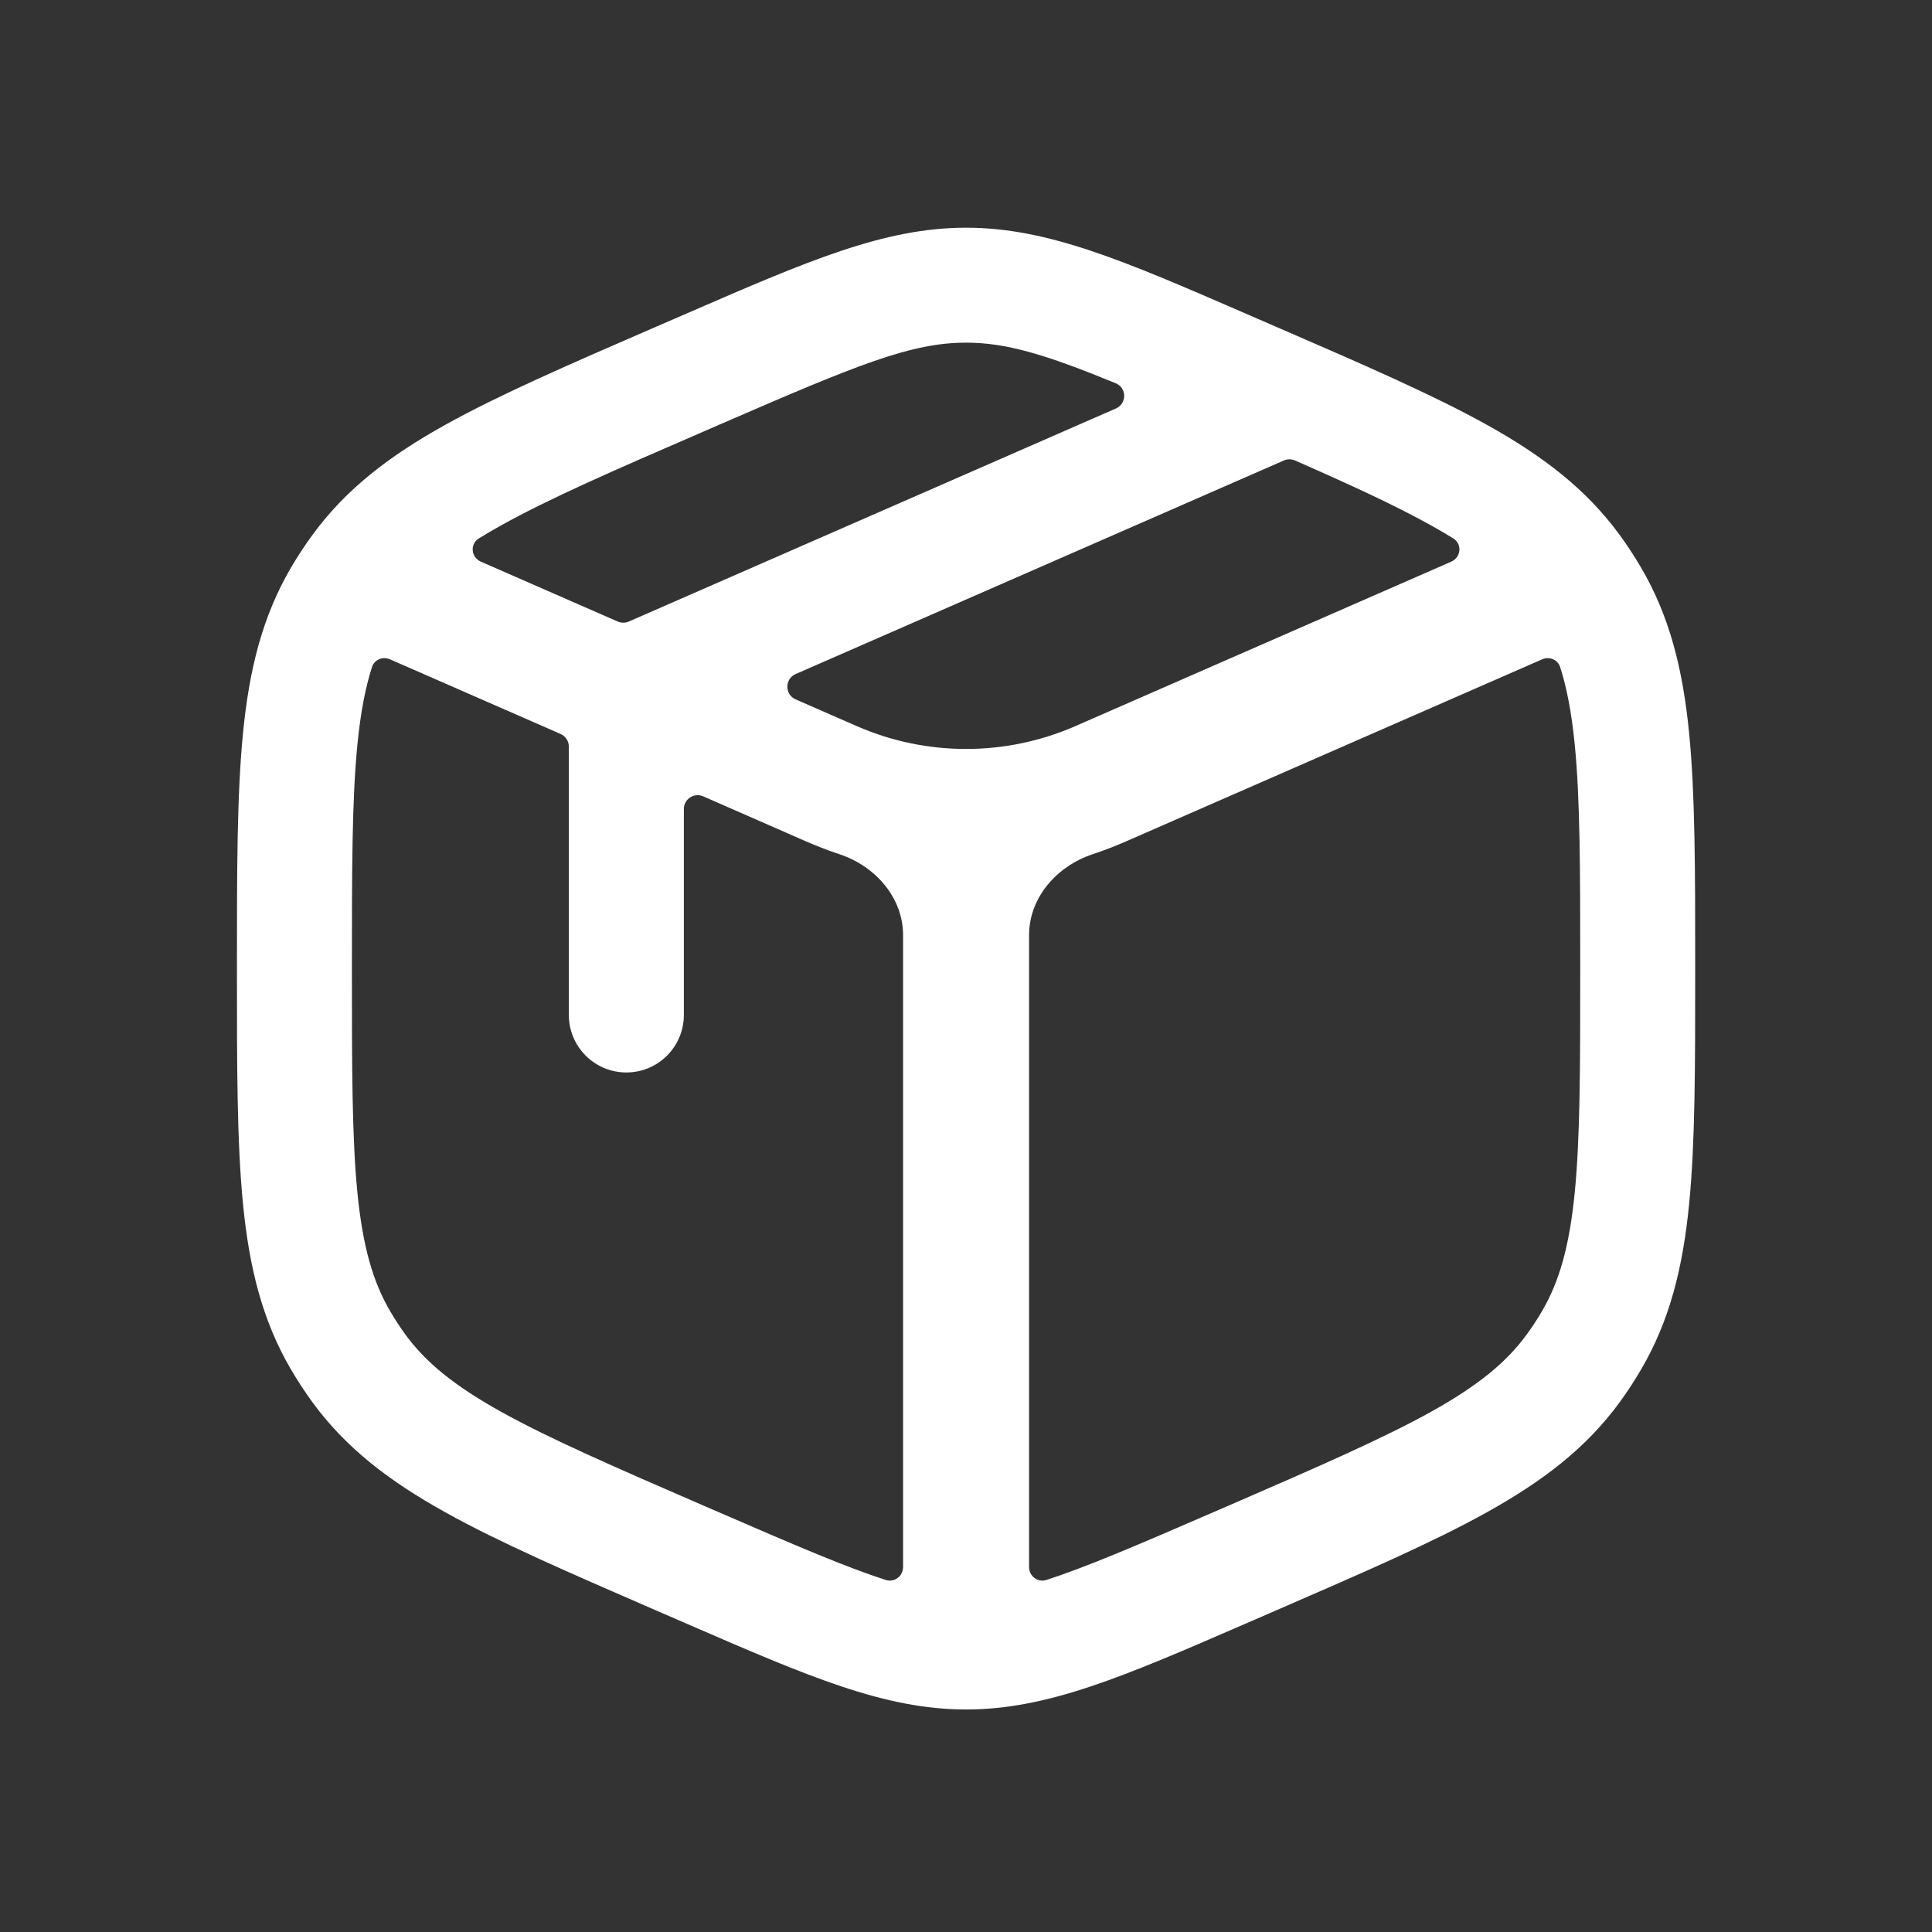 <svg width="28" height="28" viewBox="0 0 28 28" fill="none" xmlns="http://www.w3.org/2000/svg">
<rect x="0" y="0" width="28" height="28" fill="#333333" stroke="none"/>
<path fill-rule="evenodd" clip-rule="evenodd" d="M9.966 4.537C11.71 3.78 12.816 3.3 14.001 3.3C15.186 3.3 16.292 3.78 18.036 4.537L18.492 4.735C19.759 5.284 20.765 5.721 21.549 6.157C22.356 6.606 22.988 7.087 23.476 7.756C23.585 7.905 23.686 8.06 23.78 8.22C24.2 8.933 24.389 9.704 24.48 10.624C24.568 11.516 24.568 12.614 24.568 13.994V14.081C24.568 15.461 24.568 16.558 24.48 17.451C24.389 18.37 24.2 19.141 23.78 19.854C23.686 20.014 23.585 20.169 23.476 20.319C22.988 20.988 22.356 21.468 21.549 21.917C20.765 22.354 19.759 22.79 18.492 23.34L18.036 23.538C16.292 24.295 15.186 24.775 14.001 24.775C12.816 24.775 11.71 24.295 9.966 23.538L9.509 23.34C8.243 22.79 7.237 22.354 6.453 21.917C5.646 21.468 5.013 20.988 4.526 20.319C4.417 20.169 4.315 20.014 4.221 19.854C3.802 19.141 3.612 18.37 3.522 17.451C3.434 16.558 3.434 15.461 3.434 14.081V13.994C3.434 12.613 3.434 11.516 3.522 10.624C3.612 9.704 3.802 8.933 4.221 8.22C4.315 8.06 4.417 7.905 4.526 7.756C5.013 7.087 5.646 6.606 6.453 6.157C7.237 5.721 8.243 5.284 9.509 4.735L9.966 4.537ZM14.001 4.966C13.204 4.966 12.433 5.283 10.459 6.14L10.213 6.247C8.897 6.817 7.967 7.222 7.263 7.614C7.148 7.678 7.04 7.741 6.94 7.803C6.808 7.885 6.826 8.077 6.969 8.14L8.953 9.008C9.004 9.03 9.062 9.03 9.113 9.008L16.173 5.92C16.334 5.849 16.332 5.621 16.169 5.554C15.146 5.134 14.58 4.966 14.001 4.966ZM18.769 6.674C18.718 6.651 18.659 6.651 18.608 6.673L11.531 9.769C11.371 9.839 11.371 10.066 11.531 10.136L12.416 10.523C13.426 10.965 14.575 10.965 15.586 10.523L21.033 8.14C21.175 8.077 21.194 7.885 21.062 7.803C20.962 7.741 20.854 7.678 20.739 7.614C20.224 7.327 19.588 7.034 18.769 6.674ZM8.124 10.637C8.197 10.669 8.244 10.741 8.244 10.82V14.709C8.244 15.17 8.617 15.543 9.078 15.543C9.538 15.543 9.911 15.17 9.911 14.709V11.725C9.911 11.58 10.059 11.484 10.191 11.541L11.684 12.195C11.844 12.264 12.005 12.327 12.169 12.381C12.687 12.554 13.088 13.008 13.088 13.554L13.088 22.711C13.088 22.843 12.963 22.938 12.837 22.898C12.274 22.717 11.55 22.408 10.459 21.934L10.213 21.828C8.897 21.257 7.967 20.852 7.263 20.461C6.575 20.078 6.167 19.741 5.873 19.338C5.796 19.232 5.724 19.122 5.658 19.009C5.405 18.579 5.258 18.07 5.18 17.287C5.101 16.486 5.1 15.471 5.1 14.037C5.1 12.604 5.101 11.589 5.18 10.788C5.225 10.335 5.293 9.974 5.391 9.668C5.426 9.559 5.547 9.51 5.651 9.555L8.124 10.637ZM17.543 21.934C16.452 22.408 15.728 22.716 15.165 22.898C15.039 22.938 14.914 22.843 14.914 22.711L14.914 13.554C14.914 13.008 15.315 12.554 15.833 12.381C15.996 12.327 16.158 12.264 16.317 12.195L22.351 9.555C22.455 9.51 22.576 9.559 22.611 9.668C22.709 9.974 22.777 10.335 22.822 10.788C22.901 11.589 22.902 12.604 22.902 14.037C22.902 15.471 22.901 16.486 22.822 17.287C22.744 18.07 22.597 18.579 22.344 19.009C22.278 19.122 22.206 19.232 22.128 19.338C21.835 19.741 21.427 20.078 20.739 20.461C20.035 20.852 19.104 21.257 17.789 21.828L17.543 21.934Z" fill="white"/>
</svg>
